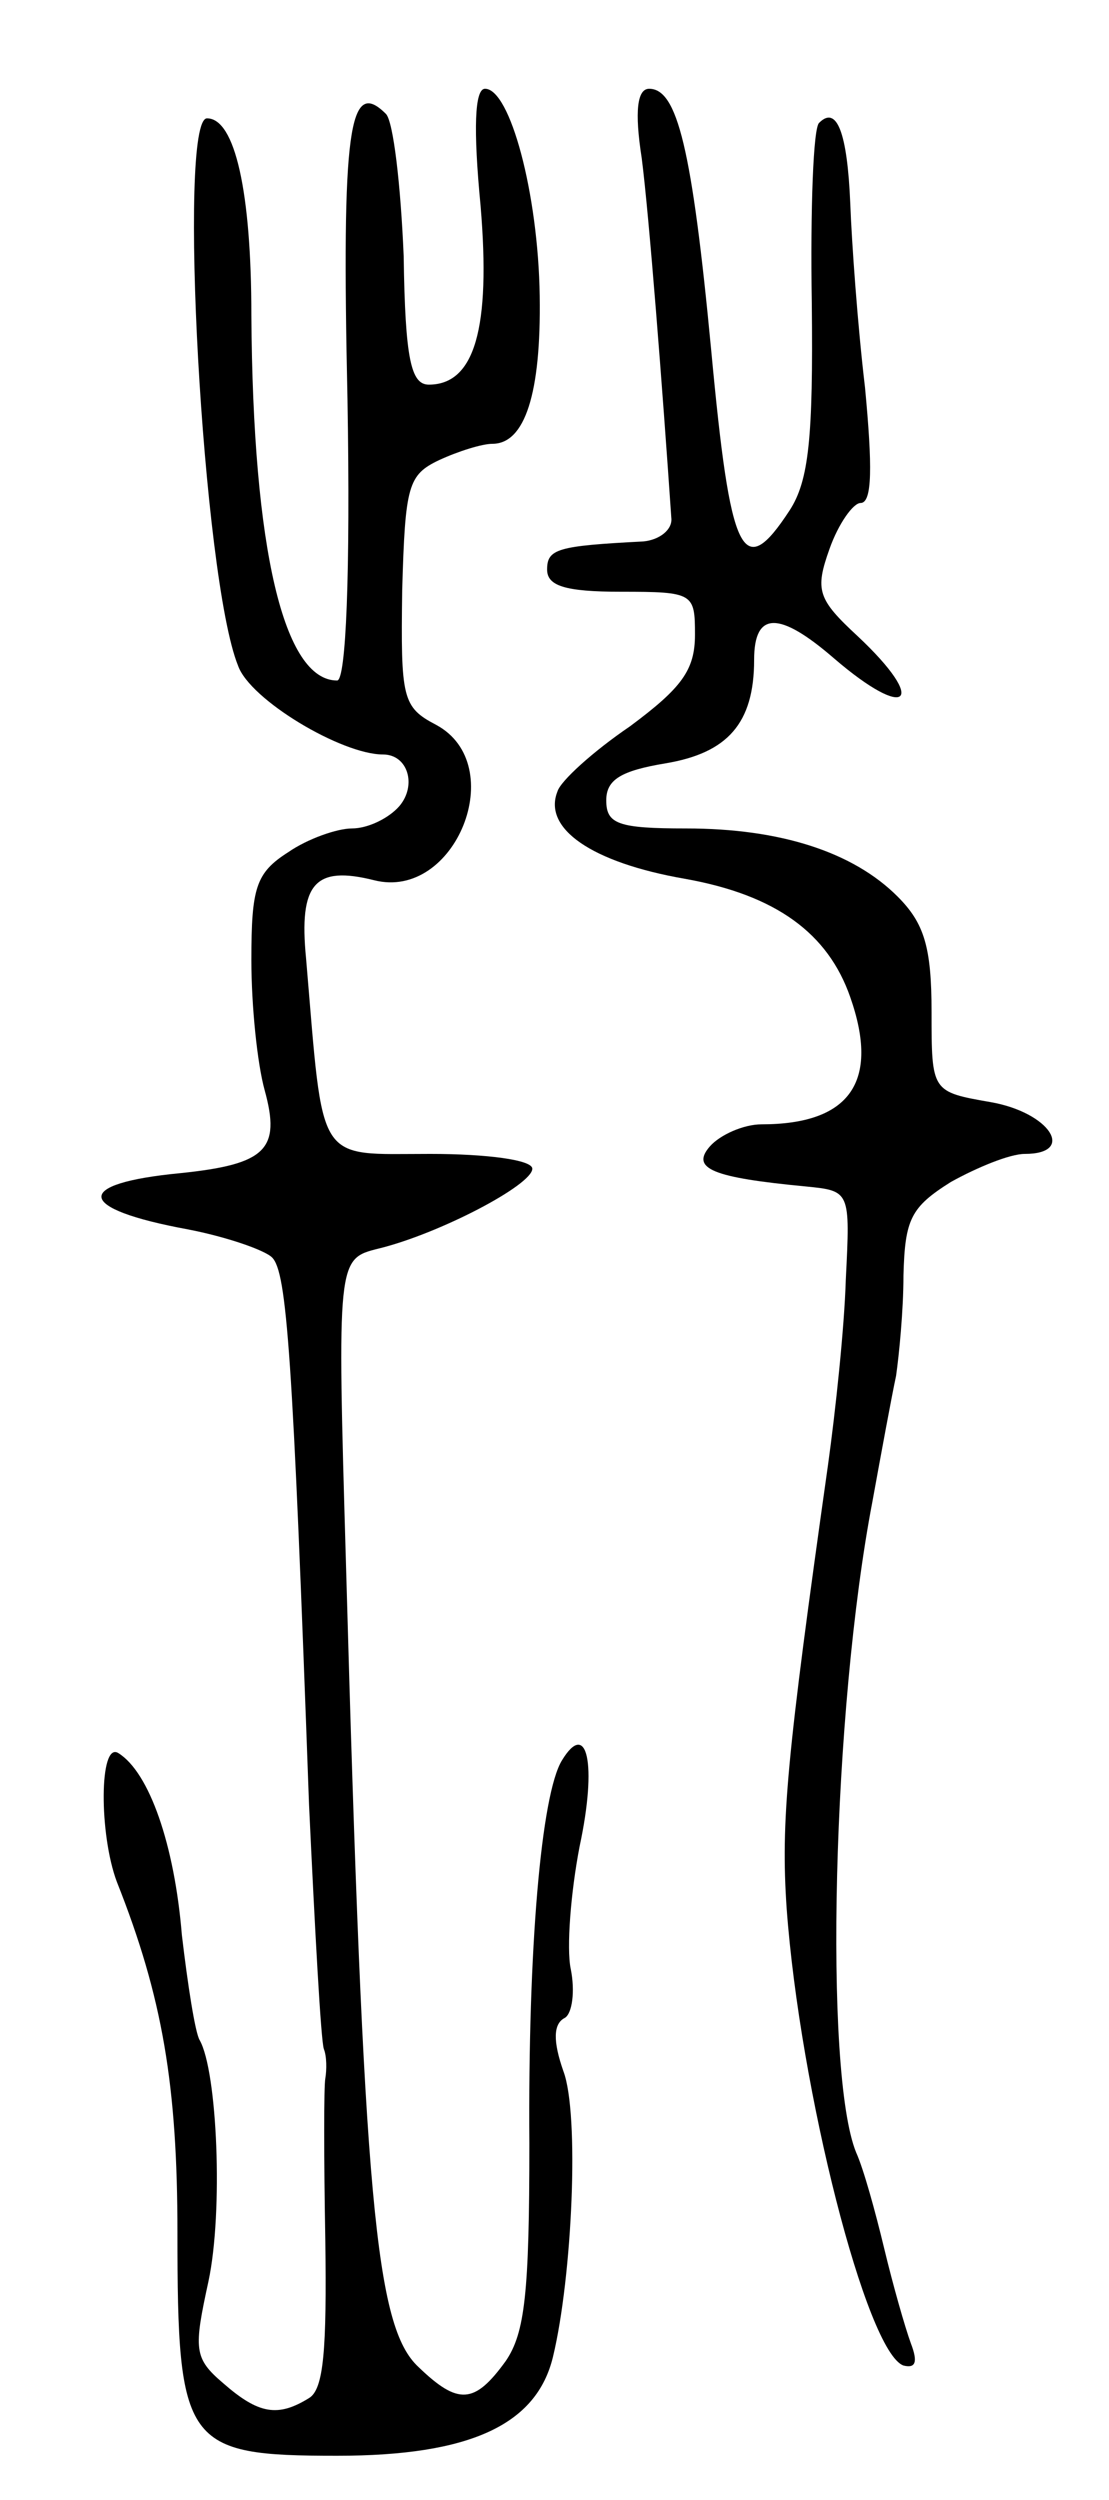 <svg version="1.0" xmlns="http://www.w3.org/2000/svg"
 width="75pt" height="169pt" viewBox="0 0 75 169"
 preserveAspectRatio="xMidYMid meet">
<g transform="translate(0,169) scale(0.1,-0.1)"
fill="#000000" stroke="none">
<path d="M325 1551 c7 -83 -4 -121 -35 -121 -12 0 -16 17 -17 87 -2 48 -7 91
-12 96 -25 25 -30 -10 -26 -193 2 -118 -1 -190 -7 -190 -36 0 -57 88 -58 247
0 83 -11 133 -30 133 -20 0 -3 -311 21 -370 8 -23 70 -60 98 -60 17 0 23 -21
11 -35 -7 -8 -21 -15 -32 -15 -10 0 -30 -7 -43 -16 -22 -14 -25 -24 -25 -73 0
-31 4 -70 9 -88 11 -40 1 -50 -57 -56 -73 -7 -71 -24 5 -38 26 -5 52 -14 57
-19 10 -10 14 -65 25 -370 4 -85 8 -159 10 -165 2 -5 2 -14 1 -20 -1 -5 -1
-54 0 -109 1 -74 -1 -101 -11 -107 -21 -13 -34 -11 -58 10 -20 17 -20 23 -10
69 10 47 6 142 -6 163 -3 5 -8 37 -12 71 -5 61 -22 110 -43 123 -13 8 -13 -55
-1 -87 31 -78 41 -138 41 -237 0 -144 5 -151 108 -151 90 0 135 21 146 67 13
54 18 164 7 193 -7 20 -7 32 1 36 5 3 7 18 4 33 -3 14 0 52 6 83 12 56 5 86
-12 58 -14 -23 -23 -127 -22 -259 0 -101 -3 -128 -16 -147 -21 -29 -32 -30
-59 -4 -29 27 -37 111 -49 542 -6 207 -6 207 22 214 41 10 104 43 104 54 0 6
-31 10 -69 10 -78 0 -72 -9 -84 132 -5 51 6 63 46 53 55 -14 92 78 42 105 -23
12 -24 18 -23 91 2 71 4 78 25 88 13 6 29 11 36 11 22 0 33 34 32 100 -1 69
-20 140 -37 140 -7 0 -8 -27 -3 -79z"/>
<path d="M434 1583 c5 -39 14 -155 20 -243 1 -8 -8 -15 -19 -16 -58 -3 -65 -5
-65 -19 0 -11 12 -15 50 -15 49 0 50 -1 50 -29 0 -24 -9 -36 -44 -62 -25 -17
-47 -37 -49 -44 -10 -25 23 -48 86 -59 62 -11 97 -37 112 -80 20 -57 0 -86
-60 -86 -12 0 -28 -7 -35 -15 -13 -15 2 -21 65 -27 30 -3 30 -3 27 -63 -1 -33
-7 -89 -12 -125 -28 -198 -32 -241 -28 -300 9 -123 54 -300 79 -309 8 -2 10 2
5 15 -4 11 -12 39 -18 64 -6 25 -14 54 -19 65 -22 54 -16 299 11 440 6 33 13
71 16 85 2 14 5 44 5 68 1 38 5 46 32 63 18 10 40 19 50 19 35 0 17 28 -23 35
-40 7 -40 7 -40 61 0 44 -5 60 -23 78 -30 30 -79 46 -143 46 -46 0 -54 3 -54
19 0 14 10 20 40 25 42 7 60 27 60 70 0 33 17 33 54 1 50 -43 64 -30 16 15
-27 25 -29 31 -19 59 6 17 16 31 21 31 8 0 8 25 3 78 -5 42 -9 98 -10 125 -2
47 -9 66 -21 54 -4 -3 -6 -58 -5 -122 1 -91 -2 -120 -15 -140 -32 -49 -40 -31
-53 108 -13 137 -23 177 -42 177 -8 0 -10 -15 -5 -47z"/>
</g>
</svg>

